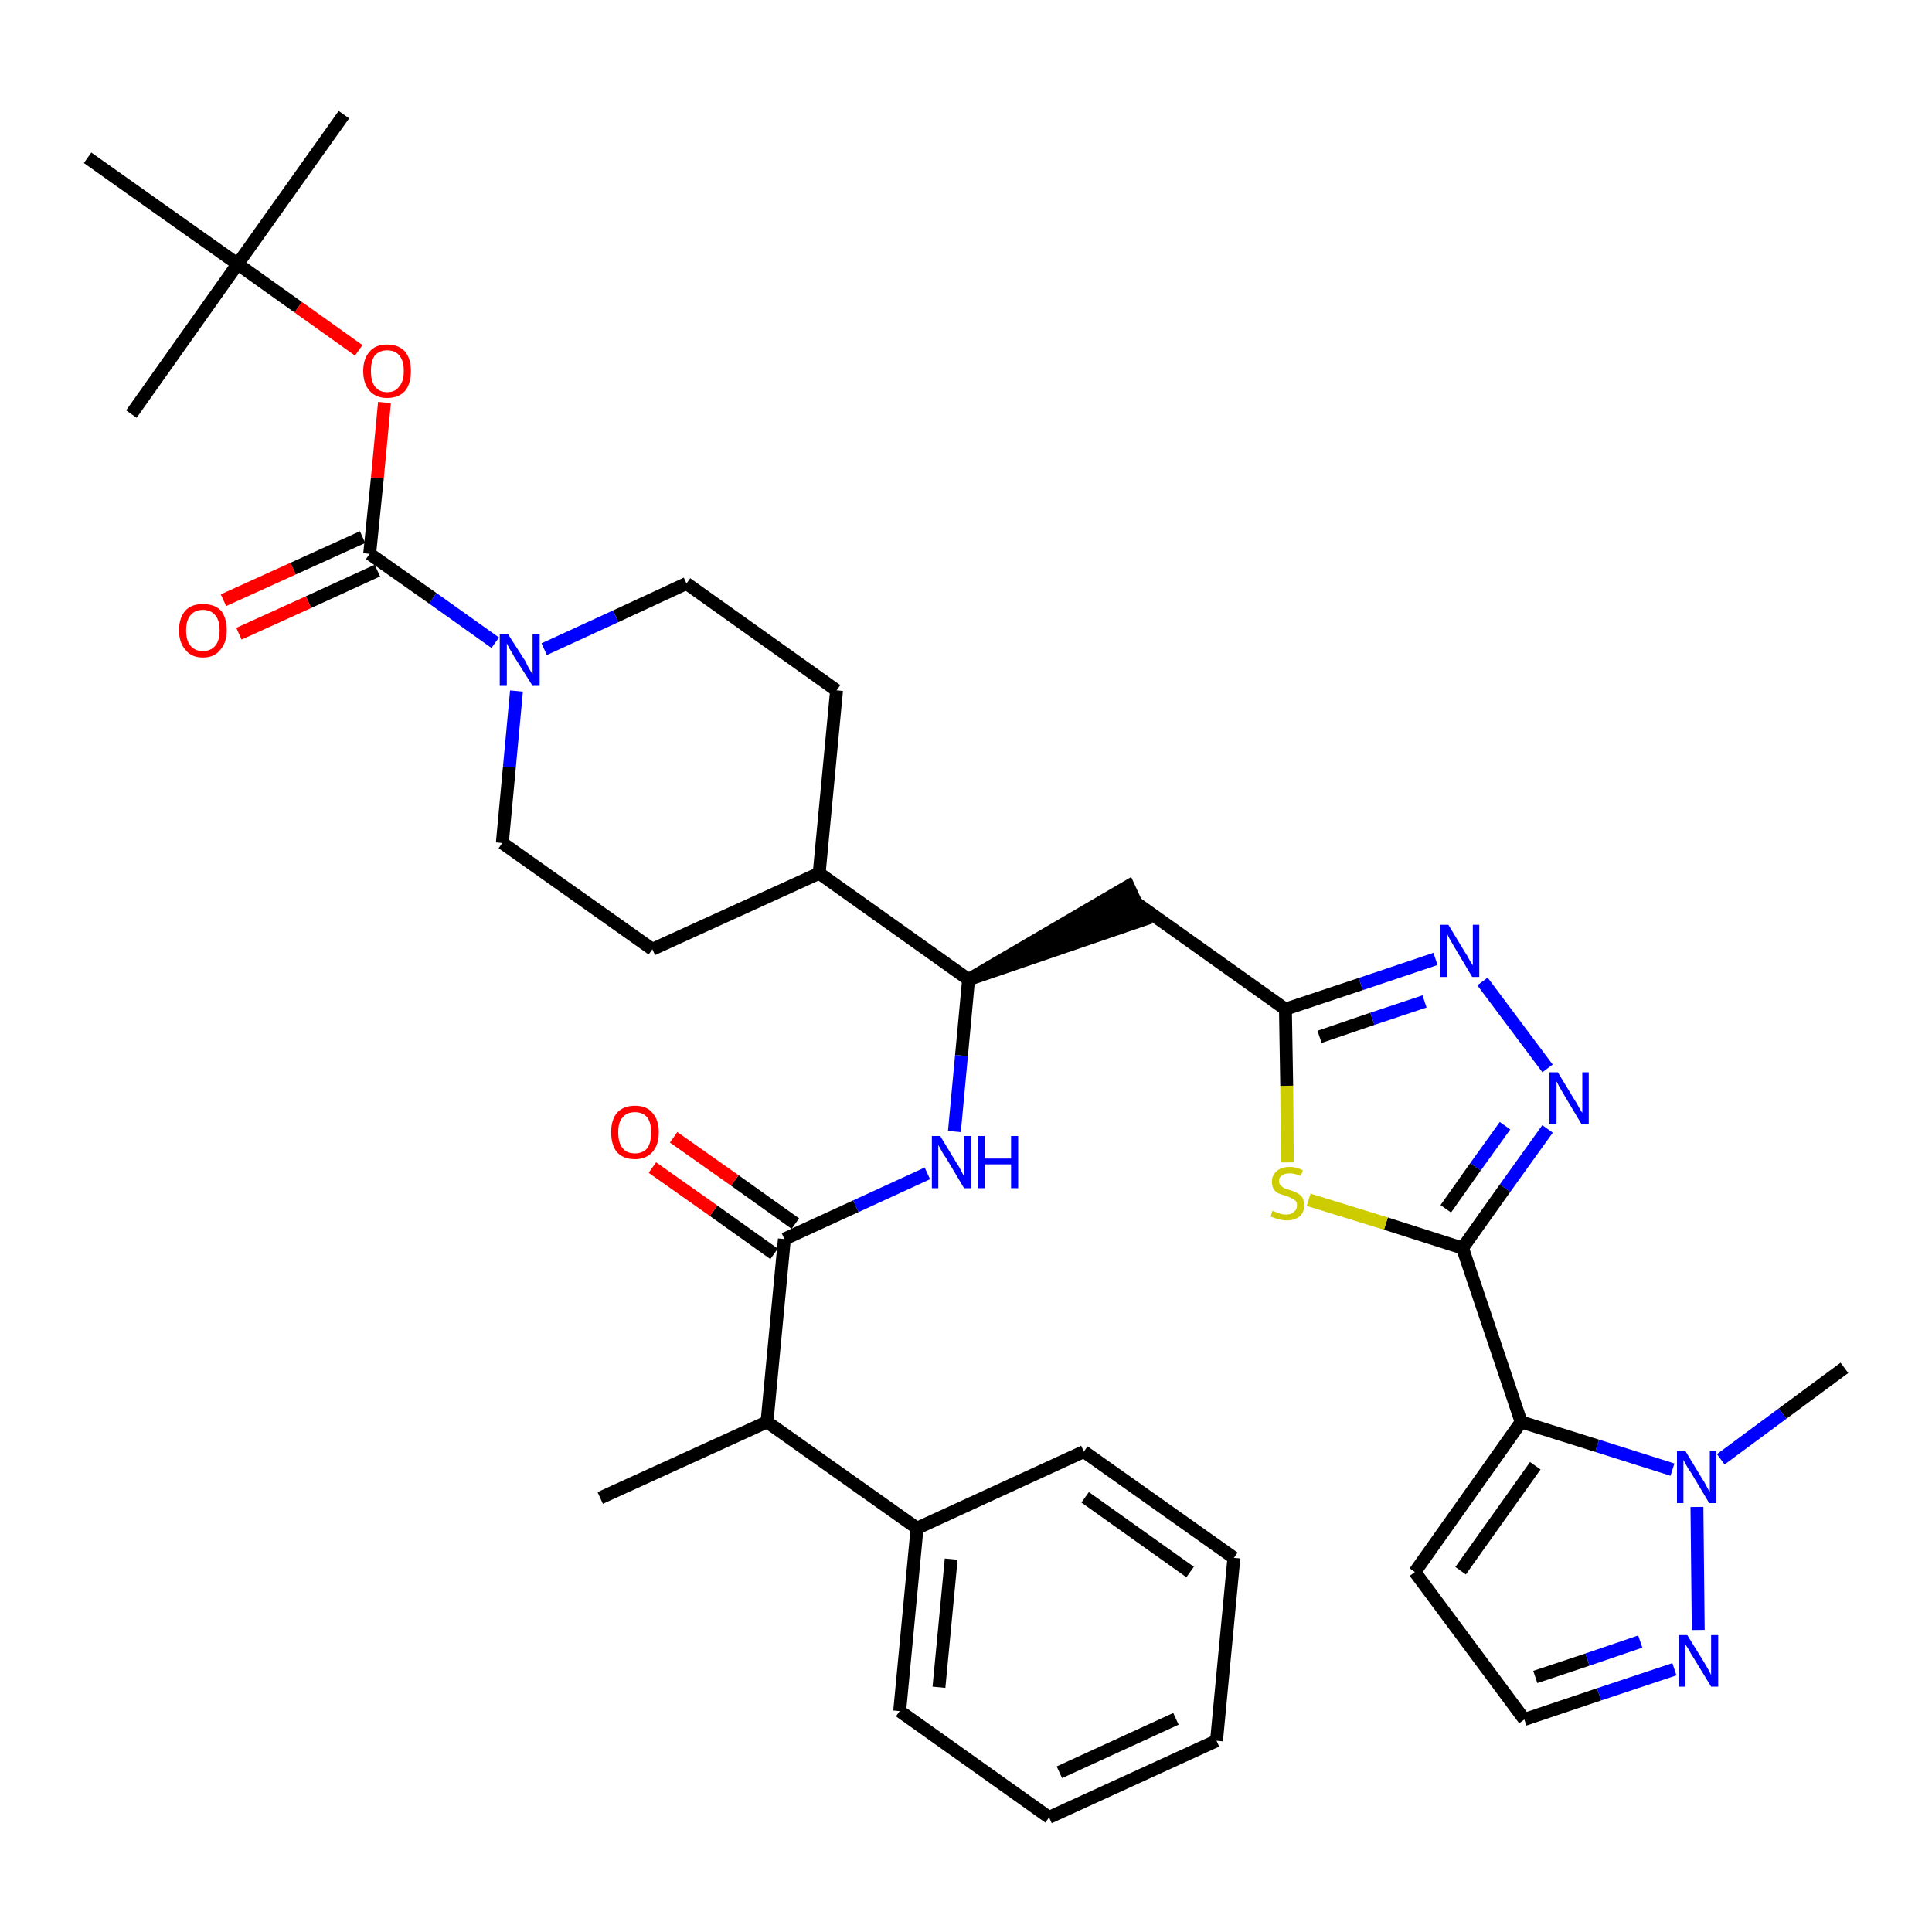 <?xml version='1.0' encoding='iso-8859-1'?>
<svg version='1.1' baseProfile='full'
              xmlns='http://www.w3.org/2000/svg'
                      xmlns:rdkit='http://www.rdkit.org/xml'
                      xmlns:xlink='http://www.w3.org/1999/xlink'
                  xml:space='preserve'
width='300px' height='300px' viewBox='0 0 300 300'>
<!-- END OF HEADER -->
<path class='bond-0 atom-0 atom-1' d='M 93.2,232.6 L 119.1,220.8' style='fill:none;fill-rule:evenodd;stroke:#000000;stroke-width:2.0px;stroke-linecap:butt;stroke-linejoin:miter;stroke-opacity:1' />
<path class='bond-1 atom-1 atom-2' d='M 119.1,220.8 L 121.8,192.4' style='fill:none;fill-rule:evenodd;stroke:#000000;stroke-width:2.0px;stroke-linecap:butt;stroke-linejoin:miter;stroke-opacity:1' />
<path class='bond-30 atom-1 atom-31' d='M 119.1,220.8 L 142.4,237.3' style='fill:none;fill-rule:evenodd;stroke:#000000;stroke-width:2.0px;stroke-linecap:butt;stroke-linejoin:miter;stroke-opacity:1' />
<path class='bond-2 atom-2 atom-3' d='M 123.5,190.0 L 114.1,183.3' style='fill:none;fill-rule:evenodd;stroke:#000000;stroke-width:2.0px;stroke-linecap:butt;stroke-linejoin:miter;stroke-opacity:1' />
<path class='bond-2 atom-2 atom-3' d='M 114.1,183.3 L 104.6,176.6' style='fill:none;fill-rule:evenodd;stroke:#FF0000;stroke-width:2.0px;stroke-linecap:butt;stroke-linejoin:miter;stroke-opacity:1' />
<path class='bond-2 atom-2 atom-3' d='M 120.2,194.7 L 110.8,188.0' style='fill:none;fill-rule:evenodd;stroke:#000000;stroke-width:2.0px;stroke-linecap:butt;stroke-linejoin:miter;stroke-opacity:1' />
<path class='bond-2 atom-2 atom-3' d='M 110.8,188.0 L 101.3,181.3' style='fill:none;fill-rule:evenodd;stroke:#FF0000;stroke-width:2.0px;stroke-linecap:butt;stroke-linejoin:miter;stroke-opacity:1' />
<path class='bond-3 atom-2 atom-4' d='M 121.8,192.4 L 132.9,187.3' style='fill:none;fill-rule:evenodd;stroke:#000000;stroke-width:2.0px;stroke-linecap:butt;stroke-linejoin:miter;stroke-opacity:1' />
<path class='bond-3 atom-2 atom-4' d='M 132.9,187.3 L 144.0,182.2' style='fill:none;fill-rule:evenodd;stroke:#0000FF;stroke-width:2.0px;stroke-linecap:butt;stroke-linejoin:miter;stroke-opacity:1' />
<path class='bond-4 atom-4 atom-5' d='M 148.2,175.7 L 149.3,163.9' style='fill:none;fill-rule:evenodd;stroke:#0000FF;stroke-width:2.0px;stroke-linecap:butt;stroke-linejoin:miter;stroke-opacity:1' />
<path class='bond-4 atom-4 atom-5' d='M 149.3,163.9 L 150.4,152.1' style='fill:none;fill-rule:evenodd;stroke:#000000;stroke-width:2.0px;stroke-linecap:butt;stroke-linejoin:miter;stroke-opacity:1' />
<path class='bond-5 atom-5 atom-6' d='M 150.4,152.1 L 177.6,142.8 L 175.2,137.6 Z' style='fill:#000000;fill-rule:evenodd;fill-opacity:1;stroke:#000000;stroke-width:2.0px;stroke-linecap:butt;stroke-linejoin:miter;stroke-opacity:1;' />
<path class='bond-17 atom-5 atom-18' d='M 150.4,152.1 L 127.2,135.6' style='fill:none;fill-rule:evenodd;stroke:#000000;stroke-width:2.0px;stroke-linecap:butt;stroke-linejoin:miter;stroke-opacity:1' />
<path class='bond-6 atom-6 atom-7' d='M 176.4,140.2 L 199.6,156.7' style='fill:none;fill-rule:evenodd;stroke:#000000;stroke-width:2.0px;stroke-linecap:butt;stroke-linejoin:miter;stroke-opacity:1' />
<path class='bond-7 atom-7 atom-8' d='M 199.6,156.7 L 211.3,152.8' style='fill:none;fill-rule:evenodd;stroke:#000000;stroke-width:2.0px;stroke-linecap:butt;stroke-linejoin:miter;stroke-opacity:1' />
<path class='bond-7 atom-7 atom-8' d='M 211.3,152.8 L 222.9,148.9' style='fill:none;fill-rule:evenodd;stroke:#0000FF;stroke-width:2.0px;stroke-linecap:butt;stroke-linejoin:miter;stroke-opacity:1' />
<path class='bond-7 atom-7 atom-8' d='M 204.9,161.0 L 213.1,158.2' style='fill:none;fill-rule:evenodd;stroke:#000000;stroke-width:2.0px;stroke-linecap:butt;stroke-linejoin:miter;stroke-opacity:1' />
<path class='bond-7 atom-7 atom-8' d='M 213.1,158.2 L 221.2,155.5' style='fill:none;fill-rule:evenodd;stroke:#0000FF;stroke-width:2.0px;stroke-linecap:butt;stroke-linejoin:miter;stroke-opacity:1' />
<path class='bond-36 atom-17 atom-7' d='M 199.9,180.5 L 199.8,168.6' style='fill:none;fill-rule:evenodd;stroke:#CCCC00;stroke-width:2.0px;stroke-linecap:butt;stroke-linejoin:miter;stroke-opacity:1' />
<path class='bond-36 atom-17 atom-7' d='M 199.8,168.6 L 199.6,156.7' style='fill:none;fill-rule:evenodd;stroke:#000000;stroke-width:2.0px;stroke-linecap:butt;stroke-linejoin:miter;stroke-opacity:1' />
<path class='bond-8 atom-8 atom-9' d='M 230.2,152.4 L 240.3,165.9' style='fill:none;fill-rule:evenodd;stroke:#0000FF;stroke-width:2.0px;stroke-linecap:butt;stroke-linejoin:miter;stroke-opacity:1' />
<path class='bond-9 atom-9 atom-10' d='M 240.3,175.3 L 233.7,184.5' style='fill:none;fill-rule:evenodd;stroke:#0000FF;stroke-width:2.0px;stroke-linecap:butt;stroke-linejoin:miter;stroke-opacity:1' />
<path class='bond-9 atom-9 atom-10' d='M 233.7,184.5 L 227.1,193.8' style='fill:none;fill-rule:evenodd;stroke:#000000;stroke-width:2.0px;stroke-linecap:butt;stroke-linejoin:miter;stroke-opacity:1' />
<path class='bond-9 atom-9 atom-10' d='M 233.7,174.8 L 229.1,181.2' style='fill:none;fill-rule:evenodd;stroke:#0000FF;stroke-width:2.0px;stroke-linecap:butt;stroke-linejoin:miter;stroke-opacity:1' />
<path class='bond-9 atom-9 atom-10' d='M 229.1,181.2 L 224.5,187.7' style='fill:none;fill-rule:evenodd;stroke:#000000;stroke-width:2.0px;stroke-linecap:butt;stroke-linejoin:miter;stroke-opacity:1' />
<path class='bond-10 atom-10 atom-11' d='M 227.1,193.8 L 236.2,220.8' style='fill:none;fill-rule:evenodd;stroke:#000000;stroke-width:2.0px;stroke-linecap:butt;stroke-linejoin:miter;stroke-opacity:1' />
<path class='bond-16 atom-10 atom-17' d='M 227.1,193.8 L 215.2,190.0' style='fill:none;fill-rule:evenodd;stroke:#000000;stroke-width:2.0px;stroke-linecap:butt;stroke-linejoin:miter;stroke-opacity:1' />
<path class='bond-16 atom-10 atom-17' d='M 215.2,190.0 L 203.2,186.3' style='fill:none;fill-rule:evenodd;stroke:#CCCC00;stroke-width:2.0px;stroke-linecap:butt;stroke-linejoin:miter;stroke-opacity:1' />
<path class='bond-11 atom-11 atom-12' d='M 236.2,220.8 L 219.7,244.1' style='fill:none;fill-rule:evenodd;stroke:#000000;stroke-width:2.0px;stroke-linecap:butt;stroke-linejoin:miter;stroke-opacity:1' />
<path class='bond-11 atom-11 atom-12' d='M 238.4,227.6 L 226.8,243.9' style='fill:none;fill-rule:evenodd;stroke:#000000;stroke-width:2.0px;stroke-linecap:butt;stroke-linejoin:miter;stroke-opacity:1' />
<path class='bond-39 atom-15 atom-11' d='M 259.7,228.2 L 248.0,224.5' style='fill:none;fill-rule:evenodd;stroke:#0000FF;stroke-width:2.0px;stroke-linecap:butt;stroke-linejoin:miter;stroke-opacity:1' />
<path class='bond-39 atom-15 atom-11' d='M 248.0,224.5 L 236.2,220.8' style='fill:none;fill-rule:evenodd;stroke:#000000;stroke-width:2.0px;stroke-linecap:butt;stroke-linejoin:miter;stroke-opacity:1' />
<path class='bond-12 atom-12 atom-13' d='M 219.7,244.1 L 236.7,267.0' style='fill:none;fill-rule:evenodd;stroke:#000000;stroke-width:2.0px;stroke-linecap:butt;stroke-linejoin:miter;stroke-opacity:1' />
<path class='bond-13 atom-13 atom-14' d='M 236.7,267.0 L 248.3,263.1' style='fill:none;fill-rule:evenodd;stroke:#000000;stroke-width:2.0px;stroke-linecap:butt;stroke-linejoin:miter;stroke-opacity:1' />
<path class='bond-13 atom-13 atom-14' d='M 248.3,263.1 L 260.0,259.2' style='fill:none;fill-rule:evenodd;stroke:#0000FF;stroke-width:2.0px;stroke-linecap:butt;stroke-linejoin:miter;stroke-opacity:1' />
<path class='bond-13 atom-13 atom-14' d='M 238.4,260.4 L 246.5,257.7' style='fill:none;fill-rule:evenodd;stroke:#000000;stroke-width:2.0px;stroke-linecap:butt;stroke-linejoin:miter;stroke-opacity:1' />
<path class='bond-13 atom-13 atom-14' d='M 246.5,257.7 L 254.7,254.9' style='fill:none;fill-rule:evenodd;stroke:#0000FF;stroke-width:2.0px;stroke-linecap:butt;stroke-linejoin:miter;stroke-opacity:1' />
<path class='bond-14 atom-14 atom-15' d='M 263.7,253.1 L 263.5,234.0' style='fill:none;fill-rule:evenodd;stroke:#0000FF;stroke-width:2.0px;stroke-linecap:butt;stroke-linejoin:miter;stroke-opacity:1' />
<path class='bond-15 atom-15 atom-16' d='M 267.2,226.6 L 276.8,219.5' style='fill:none;fill-rule:evenodd;stroke:#0000FF;stroke-width:2.0px;stroke-linecap:butt;stroke-linejoin:miter;stroke-opacity:1' />
<path class='bond-15 atom-15 atom-16' d='M 276.8,219.5 L 286.4,212.4' style='fill:none;fill-rule:evenodd;stroke:#000000;stroke-width:2.0px;stroke-linecap:butt;stroke-linejoin:miter;stroke-opacity:1' />
<path class='bond-18 atom-18 atom-19' d='M 127.2,135.6 L 129.9,107.2' style='fill:none;fill-rule:evenodd;stroke:#000000;stroke-width:2.0px;stroke-linecap:butt;stroke-linejoin:miter;stroke-opacity:1' />
<path class='bond-37 atom-30 atom-18' d='M 101.3,147.4 L 127.2,135.6' style='fill:none;fill-rule:evenodd;stroke:#000000;stroke-width:2.0px;stroke-linecap:butt;stroke-linejoin:miter;stroke-opacity:1' />
<path class='bond-19 atom-19 atom-20' d='M 129.9,107.2 L 106.6,90.6' style='fill:none;fill-rule:evenodd;stroke:#000000;stroke-width:2.0px;stroke-linecap:butt;stroke-linejoin:miter;stroke-opacity:1' />
<path class='bond-20 atom-20 atom-21' d='M 106.6,90.6 L 95.6,95.7' style='fill:none;fill-rule:evenodd;stroke:#000000;stroke-width:2.0px;stroke-linecap:butt;stroke-linejoin:miter;stroke-opacity:1' />
<path class='bond-20 atom-20 atom-21' d='M 95.6,95.7 L 84.5,100.8' style='fill:none;fill-rule:evenodd;stroke:#0000FF;stroke-width:2.0px;stroke-linecap:butt;stroke-linejoin:miter;stroke-opacity:1' />
<path class='bond-21 atom-21 atom-22' d='M 76.9,99.8 L 67.2,92.9' style='fill:none;fill-rule:evenodd;stroke:#0000FF;stroke-width:2.0px;stroke-linecap:butt;stroke-linejoin:miter;stroke-opacity:1' />
<path class='bond-21 atom-21 atom-22' d='M 67.2,92.9 L 57.4,86.0' style='fill:none;fill-rule:evenodd;stroke:#000000;stroke-width:2.0px;stroke-linecap:butt;stroke-linejoin:miter;stroke-opacity:1' />
<path class='bond-28 atom-21 atom-29' d='M 80.2,107.3 L 79.1,119.1' style='fill:none;fill-rule:evenodd;stroke:#0000FF;stroke-width:2.0px;stroke-linecap:butt;stroke-linejoin:miter;stroke-opacity:1' />
<path class='bond-28 atom-21 atom-29' d='M 79.1,119.1 L 78.0,130.9' style='fill:none;fill-rule:evenodd;stroke:#000000;stroke-width:2.0px;stroke-linecap:butt;stroke-linejoin:miter;stroke-opacity:1' />
<path class='bond-22 atom-22 atom-23' d='M 56.3,83.4 L 45.5,88.3' style='fill:none;fill-rule:evenodd;stroke:#000000;stroke-width:2.0px;stroke-linecap:butt;stroke-linejoin:miter;stroke-opacity:1' />
<path class='bond-22 atom-22 atom-23' d='M 45.5,88.3 L 34.7,93.2' style='fill:none;fill-rule:evenodd;stroke:#FF0000;stroke-width:2.0px;stroke-linecap:butt;stroke-linejoin:miter;stroke-opacity:1' />
<path class='bond-22 atom-22 atom-23' d='M 58.6,88.6 L 47.9,93.5' style='fill:none;fill-rule:evenodd;stroke:#000000;stroke-width:2.0px;stroke-linecap:butt;stroke-linejoin:miter;stroke-opacity:1' />
<path class='bond-22 atom-22 atom-23' d='M 47.9,93.5 L 37.1,98.4' style='fill:none;fill-rule:evenodd;stroke:#FF0000;stroke-width:2.0px;stroke-linecap:butt;stroke-linejoin:miter;stroke-opacity:1' />
<path class='bond-23 atom-22 atom-24' d='M 57.4,86.0 L 58.6,74.2' style='fill:none;fill-rule:evenodd;stroke:#000000;stroke-width:2.0px;stroke-linecap:butt;stroke-linejoin:miter;stroke-opacity:1' />
<path class='bond-23 atom-22 atom-24' d='M 58.6,74.2 L 59.7,62.5' style='fill:none;fill-rule:evenodd;stroke:#FF0000;stroke-width:2.0px;stroke-linecap:butt;stroke-linejoin:miter;stroke-opacity:1' />
<path class='bond-24 atom-24 atom-25' d='M 55.7,54.4 L 46.3,47.7' style='fill:none;fill-rule:evenodd;stroke:#FF0000;stroke-width:2.0px;stroke-linecap:butt;stroke-linejoin:miter;stroke-opacity:1' />
<path class='bond-24 atom-24 atom-25' d='M 46.3,47.7 L 36.9,41.0' style='fill:none;fill-rule:evenodd;stroke:#000000;stroke-width:2.0px;stroke-linecap:butt;stroke-linejoin:miter;stroke-opacity:1' />
<path class='bond-25 atom-25 atom-26' d='M 36.9,41.0 L 53.4,17.8' style='fill:none;fill-rule:evenodd;stroke:#000000;stroke-width:2.0px;stroke-linecap:butt;stroke-linejoin:miter;stroke-opacity:1' />
<path class='bond-26 atom-25 atom-27' d='M 36.9,41.0 L 20.4,64.3' style='fill:none;fill-rule:evenodd;stroke:#000000;stroke-width:2.0px;stroke-linecap:butt;stroke-linejoin:miter;stroke-opacity:1' />
<path class='bond-27 atom-25 atom-28' d='M 36.9,41.0 L 13.6,24.5' style='fill:none;fill-rule:evenodd;stroke:#000000;stroke-width:2.0px;stroke-linecap:butt;stroke-linejoin:miter;stroke-opacity:1' />
<path class='bond-29 atom-29 atom-30' d='M 78.0,130.9 L 101.3,147.4' style='fill:none;fill-rule:evenodd;stroke:#000000;stroke-width:2.0px;stroke-linecap:butt;stroke-linejoin:miter;stroke-opacity:1' />
<path class='bond-31 atom-31 atom-32' d='M 142.4,237.3 L 139.7,265.7' style='fill:none;fill-rule:evenodd;stroke:#000000;stroke-width:2.0px;stroke-linecap:butt;stroke-linejoin:miter;stroke-opacity:1' />
<path class='bond-31 atom-31 atom-32' d='M 147.7,242.1 L 145.8,262.0' style='fill:none;fill-rule:evenodd;stroke:#000000;stroke-width:2.0px;stroke-linecap:butt;stroke-linejoin:miter;stroke-opacity:1' />
<path class='bond-38 atom-36 atom-31' d='M 168.3,225.4 L 142.4,237.3' style='fill:none;fill-rule:evenodd;stroke:#000000;stroke-width:2.0px;stroke-linecap:butt;stroke-linejoin:miter;stroke-opacity:1' />
<path class='bond-32 atom-32 atom-33' d='M 139.7,265.7 L 162.9,282.2' style='fill:none;fill-rule:evenodd;stroke:#000000;stroke-width:2.0px;stroke-linecap:butt;stroke-linejoin:miter;stroke-opacity:1' />
<path class='bond-33 atom-33 atom-34' d='M 162.9,282.2 L 188.9,270.3' style='fill:none;fill-rule:evenodd;stroke:#000000;stroke-width:2.0px;stroke-linecap:butt;stroke-linejoin:miter;stroke-opacity:1' />
<path class='bond-33 atom-33 atom-34' d='M 164.5,275.2 L 182.6,266.9' style='fill:none;fill-rule:evenodd;stroke:#000000;stroke-width:2.0px;stroke-linecap:butt;stroke-linejoin:miter;stroke-opacity:1' />
<path class='bond-34 atom-34 atom-35' d='M 188.9,270.3 L 191.6,241.9' style='fill:none;fill-rule:evenodd;stroke:#000000;stroke-width:2.0px;stroke-linecap:butt;stroke-linejoin:miter;stroke-opacity:1' />
<path class='bond-35 atom-35 atom-36' d='M 191.6,241.9 L 168.3,225.4' style='fill:none;fill-rule:evenodd;stroke:#000000;stroke-width:2.0px;stroke-linecap:butt;stroke-linejoin:miter;stroke-opacity:1' />
<path class='bond-35 atom-35 atom-36' d='M 184.8,244.1 L 168.5,232.5' style='fill:none;fill-rule:evenodd;stroke:#000000;stroke-width:2.0px;stroke-linecap:butt;stroke-linejoin:miter;stroke-opacity:1' />
<path  class='atom-3' d='M 94.9 175.8
Q 94.9 173.9, 95.8 172.8
Q 96.8 171.7, 98.6 171.7
Q 100.4 171.7, 101.3 172.8
Q 102.3 173.9, 102.3 175.8
Q 102.3 177.8, 101.3 178.9
Q 100.3 180.0, 98.6 180.0
Q 96.8 180.0, 95.8 178.9
Q 94.9 177.8, 94.9 175.8
M 98.6 179.1
Q 99.8 179.1, 100.5 178.3
Q 101.1 177.5, 101.1 175.8
Q 101.1 174.3, 100.5 173.5
Q 99.8 172.7, 98.6 172.7
Q 97.3 172.7, 96.7 173.5
Q 96.0 174.2, 96.0 175.8
Q 96.0 177.5, 96.7 178.3
Q 97.3 179.1, 98.6 179.1
' fill='#FF0000'/>
<path  class='atom-4' d='M 146.0 176.4
L 148.6 180.7
Q 148.9 181.1, 149.3 181.9
Q 149.7 182.7, 149.7 182.7
L 149.7 176.4
L 150.8 176.4
L 150.8 184.5
L 149.7 184.5
L 146.9 179.8
Q 146.5 179.3, 146.2 178.7
Q 145.8 178.0, 145.7 177.8
L 145.7 184.5
L 144.7 184.5
L 144.7 176.4
L 146.0 176.4
' fill='#0000FF'/>
<path  class='atom-4' d='M 151.8 176.4
L 152.9 176.4
L 152.9 179.9
L 157.0 179.9
L 157.0 176.4
L 158.1 176.4
L 158.1 184.5
L 157.0 184.5
L 157.0 180.8
L 152.9 180.8
L 152.9 184.5
L 151.8 184.5
L 151.8 176.4
' fill='#0000FF'/>
<path  class='atom-8' d='M 224.9 143.6
L 227.5 147.9
Q 227.8 148.3, 228.2 149.1
Q 228.6 149.8, 228.7 149.9
L 228.7 143.6
L 229.7 143.6
L 229.7 151.7
L 228.6 151.7
L 225.8 147.0
Q 225.5 146.5, 225.1 145.8
Q 224.8 145.2, 224.7 145.0
L 224.7 151.7
L 223.6 151.7
L 223.6 143.6
L 224.9 143.6
' fill='#0000FF'/>
<path  class='atom-9' d='M 241.9 166.5
L 244.5 170.8
Q 244.8 171.2, 245.2 172.0
Q 245.6 172.7, 245.7 172.8
L 245.7 166.5
L 246.7 166.5
L 246.7 174.6
L 245.6 174.6
L 242.8 169.9
Q 242.5 169.4, 242.1 168.7
Q 241.8 168.1, 241.7 167.9
L 241.7 174.6
L 240.6 174.6
L 240.6 166.5
L 241.9 166.5
' fill='#0000FF'/>
<path  class='atom-14' d='M 262.0 253.9
L 264.6 258.1
Q 264.9 258.6, 265.3 259.3
Q 265.7 260.1, 265.7 260.1
L 265.7 253.9
L 266.8 253.9
L 266.8 261.9
L 265.7 261.9
L 262.9 257.3
Q 262.5 256.7, 262.2 256.1
Q 261.8 255.5, 261.7 255.3
L 261.7 261.9
L 260.7 261.9
L 260.7 253.9
L 262.0 253.9
' fill='#0000FF'/>
<path  class='atom-15' d='M 261.7 225.3
L 264.3 229.6
Q 264.6 230.0, 265.0 230.8
Q 265.4 231.6, 265.5 231.6
L 265.5 225.3
L 266.5 225.3
L 266.5 233.4
L 265.4 233.4
L 262.6 228.7
Q 262.2 228.2, 261.9 227.6
Q 261.5 226.9, 261.4 226.7
L 261.4 233.4
L 260.4 233.4
L 260.4 225.3
L 261.7 225.3
' fill='#0000FF'/>
<path  class='atom-17' d='M 197.6 188.0
Q 197.7 188.1, 198.1 188.2
Q 198.5 188.4, 198.9 188.5
Q 199.3 188.6, 199.7 188.6
Q 200.5 188.6, 200.9 188.2
Q 201.4 187.8, 201.4 187.2
Q 201.4 186.7, 201.2 186.5
Q 200.9 186.2, 200.6 186.1
Q 200.3 185.9, 199.7 185.7
Q 199.0 185.5, 198.5 185.3
Q 198.1 185.1, 197.8 184.7
Q 197.5 184.2, 197.5 183.5
Q 197.5 182.5, 198.2 181.9
Q 198.9 181.2, 200.3 181.2
Q 201.2 181.2, 202.3 181.7
L 202.0 182.6
Q 201.0 182.2, 200.3 182.2
Q 199.5 182.2, 199.1 182.5
Q 198.6 182.8, 198.6 183.4
Q 198.6 183.8, 198.9 184.1
Q 199.1 184.3, 199.4 184.5
Q 199.7 184.6, 200.3 184.8
Q 201.0 185.0, 201.5 185.3
Q 201.9 185.5, 202.2 185.9
Q 202.5 186.4, 202.5 187.2
Q 202.5 188.3, 201.8 188.9
Q 201.0 189.5, 199.8 189.5
Q 199.1 189.5, 198.5 189.3
Q 198.0 189.2, 197.3 188.9
L 197.6 188.0
' fill='#CCCC00'/>
<path  class='atom-21' d='M 78.9 98.5
L 81.6 102.7
Q 81.8 103.2, 82.2 103.9
Q 82.7 104.7, 82.7 104.7
L 82.7 98.5
L 83.8 98.5
L 83.8 106.5
L 82.7 106.5
L 79.8 101.9
Q 79.5 101.3, 79.1 100.7
Q 78.8 100.1, 78.7 99.9
L 78.7 106.5
L 77.6 106.5
L 77.6 98.5
L 78.9 98.5
' fill='#0000FF'/>
<path  class='atom-23' d='M 27.8 97.9
Q 27.8 95.9, 28.8 94.8
Q 29.7 93.8, 31.5 93.8
Q 33.3 93.8, 34.3 94.8
Q 35.2 95.9, 35.2 97.9
Q 35.2 99.8, 34.2 100.9
Q 33.3 102.1, 31.5 102.1
Q 29.7 102.1, 28.8 100.9
Q 27.8 99.8, 27.8 97.9
M 31.5 101.1
Q 32.7 101.1, 33.4 100.3
Q 34.1 99.5, 34.1 97.9
Q 34.1 96.3, 33.4 95.5
Q 32.7 94.7, 31.5 94.7
Q 30.3 94.7, 29.6 95.5
Q 28.9 96.3, 28.9 97.9
Q 28.9 99.5, 29.6 100.3
Q 30.3 101.1, 31.5 101.1
' fill='#FF0000'/>
<path  class='atom-24' d='M 56.4 57.6
Q 56.4 55.7, 57.4 54.6
Q 58.3 53.5, 60.1 53.5
Q 61.9 53.5, 62.9 54.6
Q 63.8 55.7, 63.8 57.6
Q 63.8 59.6, 62.9 60.7
Q 61.9 61.8, 60.1 61.8
Q 58.4 61.8, 57.4 60.7
Q 56.4 59.6, 56.4 57.6
M 60.1 60.9
Q 61.4 60.9, 62.0 60.0
Q 62.7 59.2, 62.7 57.6
Q 62.7 56.0, 62.0 55.2
Q 61.4 54.4, 60.1 54.4
Q 58.9 54.4, 58.2 55.2
Q 57.6 56.0, 57.6 57.6
Q 57.6 59.2, 58.2 60.0
Q 58.9 60.9, 60.1 60.9
' fill='#FF0000'/>
</svg>
